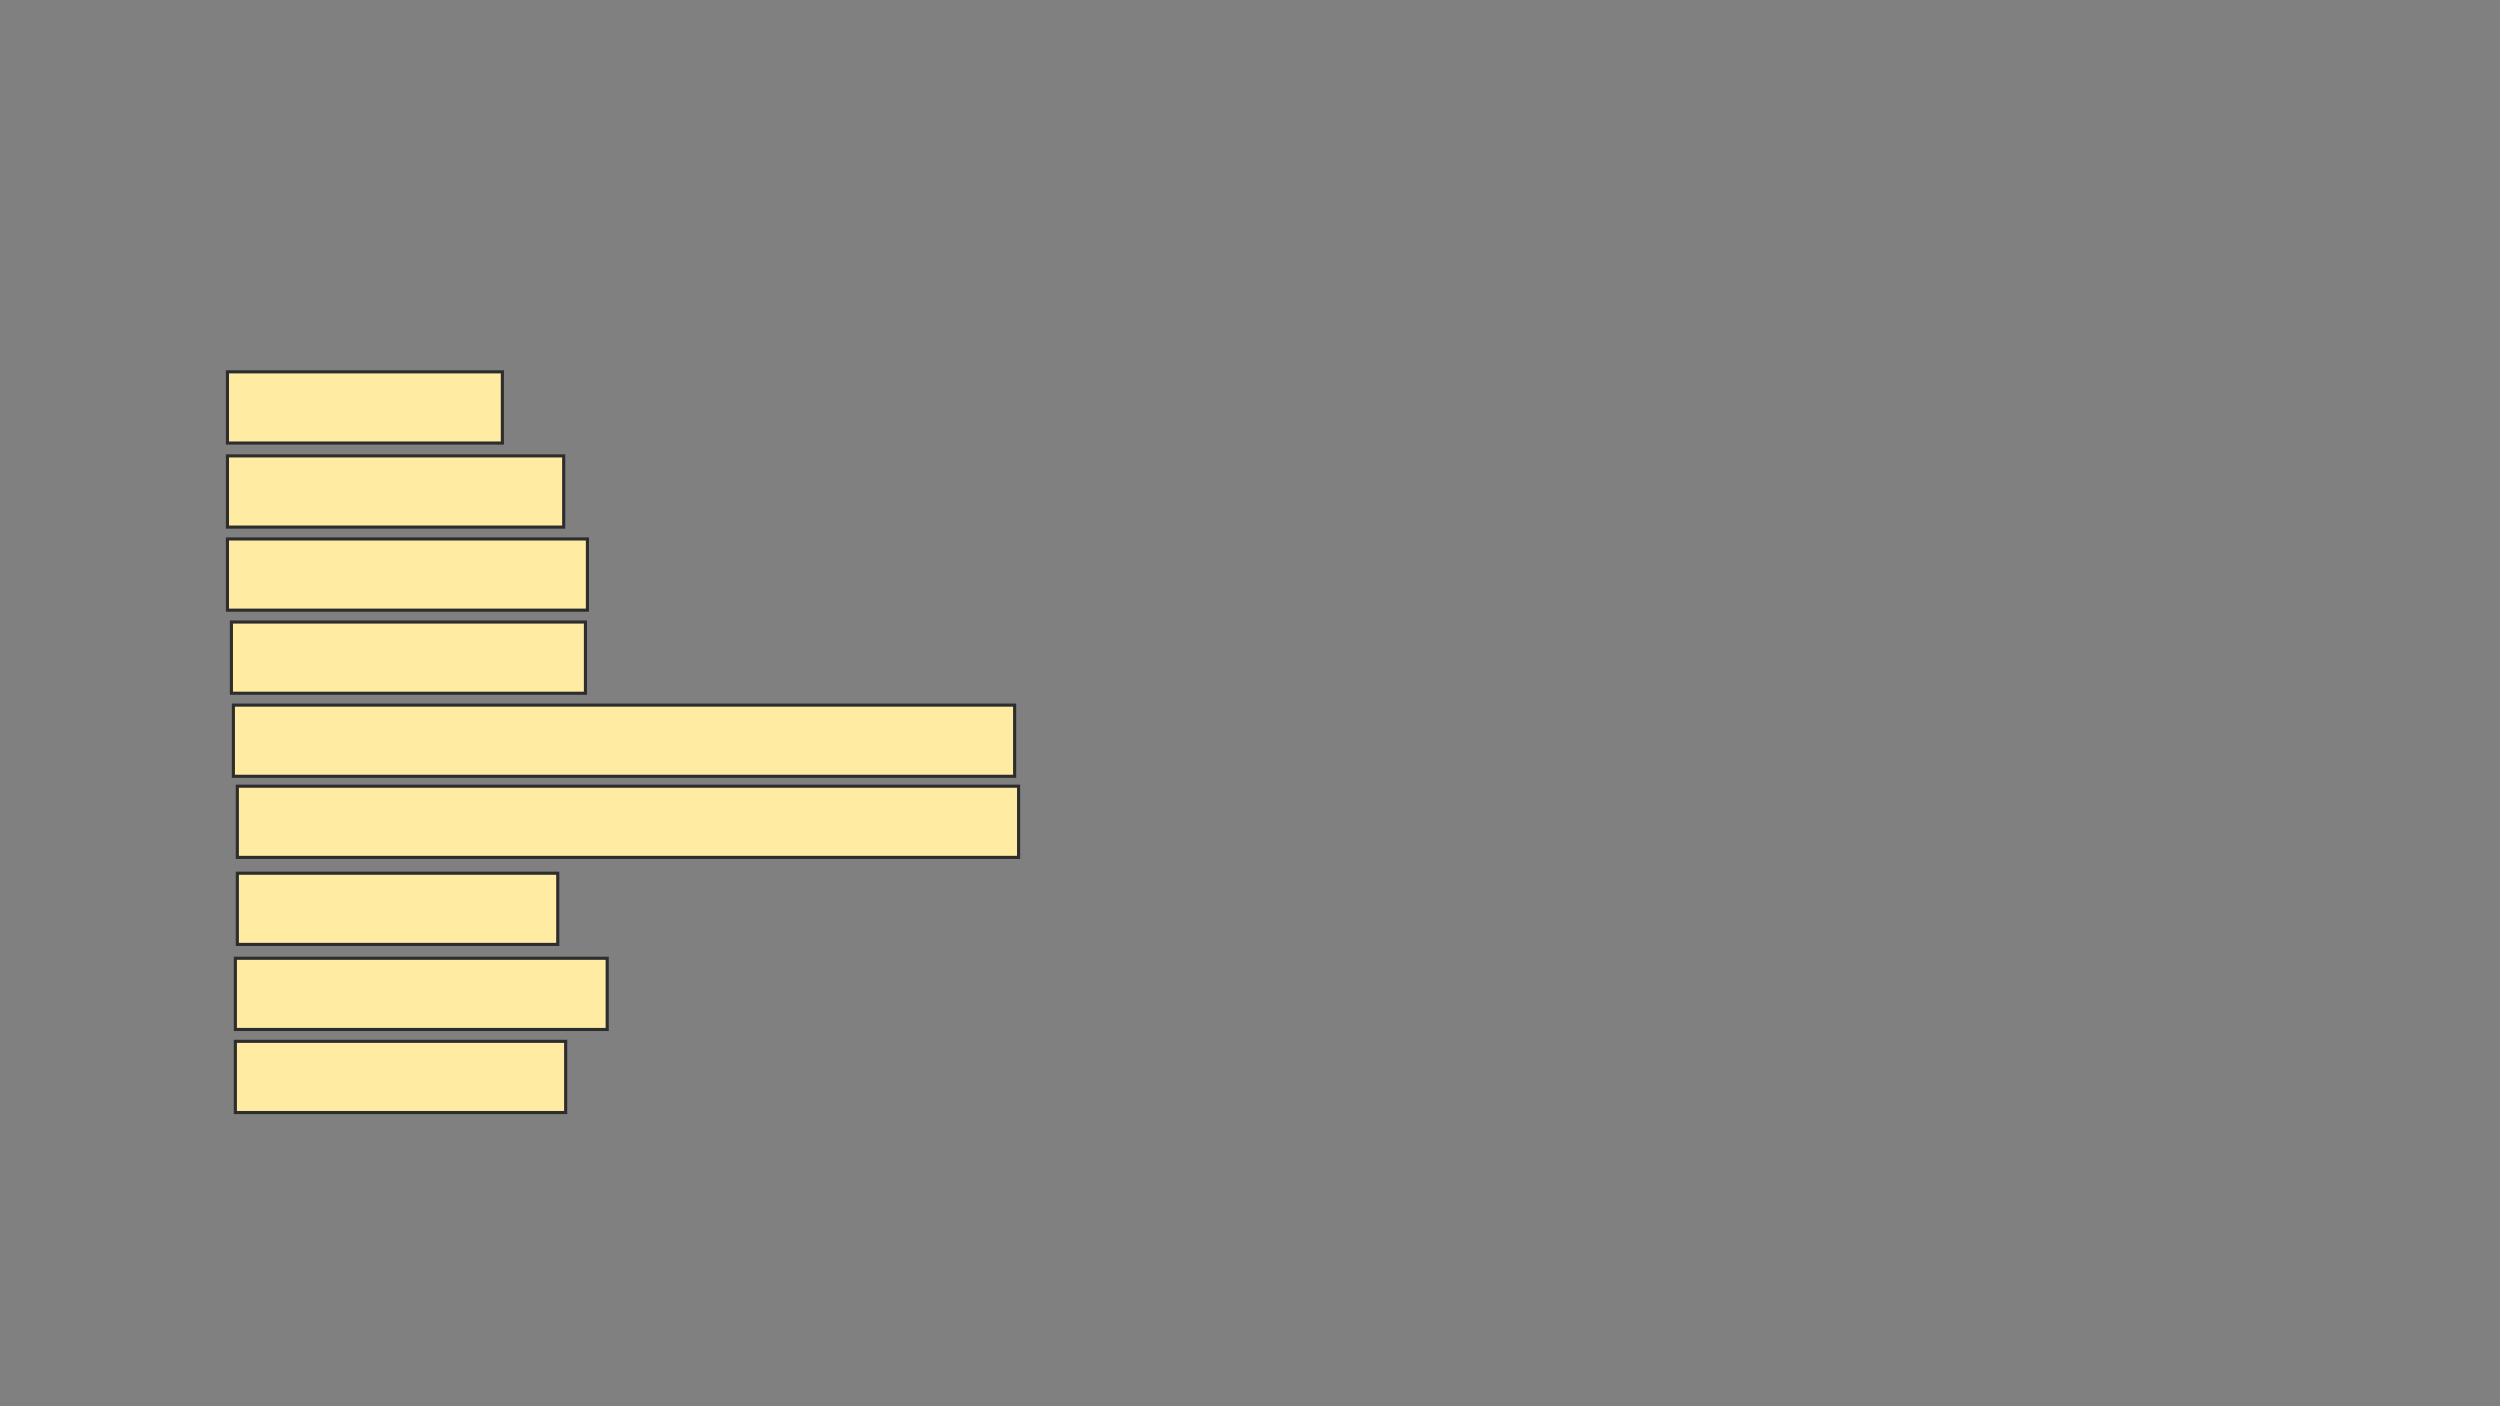 <svg height="450" width="800" xmlns="http://www.w3.org/2000/svg">
 <rect width="100%" height="100%" fill="#808080" stroke="none"/>
 <!-- Created with Image Occlusion Enhanced -->
 <g>
  <title>Labels</title>
 </g>
 <g>
  <title>Masks</title>
  <rect fill="#FFEBA2" height="22.785" id="a20240aae08d4290aae0739ee282dbfe-ao-1" stroke="#2D2D2D" width="87.975" x="72.785" y="118.987"/>
  <rect fill="#FFEBA2" height="22.785" id="a20240aae08d4290aae0739ee282dbfe-ao-2" stroke="#2D2D2D" width="107.595" x="72.785" y="145.886"/>
  <rect fill="#FFEBA2" height="22.785" id="a20240aae08d4290aae0739ee282dbfe-ao-3" stroke="#2D2D2D" width="115.19" x="72.785" y="172.468"/>
  <rect fill="#FFEBA2" height="22.785" id="a20240aae08d4290aae0739ee282dbfe-ao-4" stroke="#2D2D2D" width="113.291" x="74.051" y="199.051"/>
  <rect fill="#FFEBA2" height="22.785" id="a20240aae08d4290aae0739ee282dbfe-ao-5" stroke="#2D2D2D" width="250" x="74.684" y="225.633"/>
  <rect fill="#FFEBA2" height="22.785" id="a20240aae08d4290aae0739ee282dbfe-ao-6" stroke="#2D2D2D" width="250" x="75.949" y="251.582"/>
  <rect fill="#FFEBA2" height="22.785" id="a20240aae08d4290aae0739ee282dbfe-ao-7" stroke="#2D2D2D" width="102.532" x="75.949" y="279.43"/>
  <rect fill="#FFEBA2" height="22.785" id="a20240aae08d4290aae0739ee282dbfe-ao-8" stroke="#2D2D2D" width="118.987" x="75.316" y="306.646"/>
  <rect fill="#FFEBA2" height="22.785" id="a20240aae08d4290aae0739ee282dbfe-ao-9" stroke="#2D2D2D" width="105.696" x="75.316" y="333.228"/>
  
 </g>
</svg>